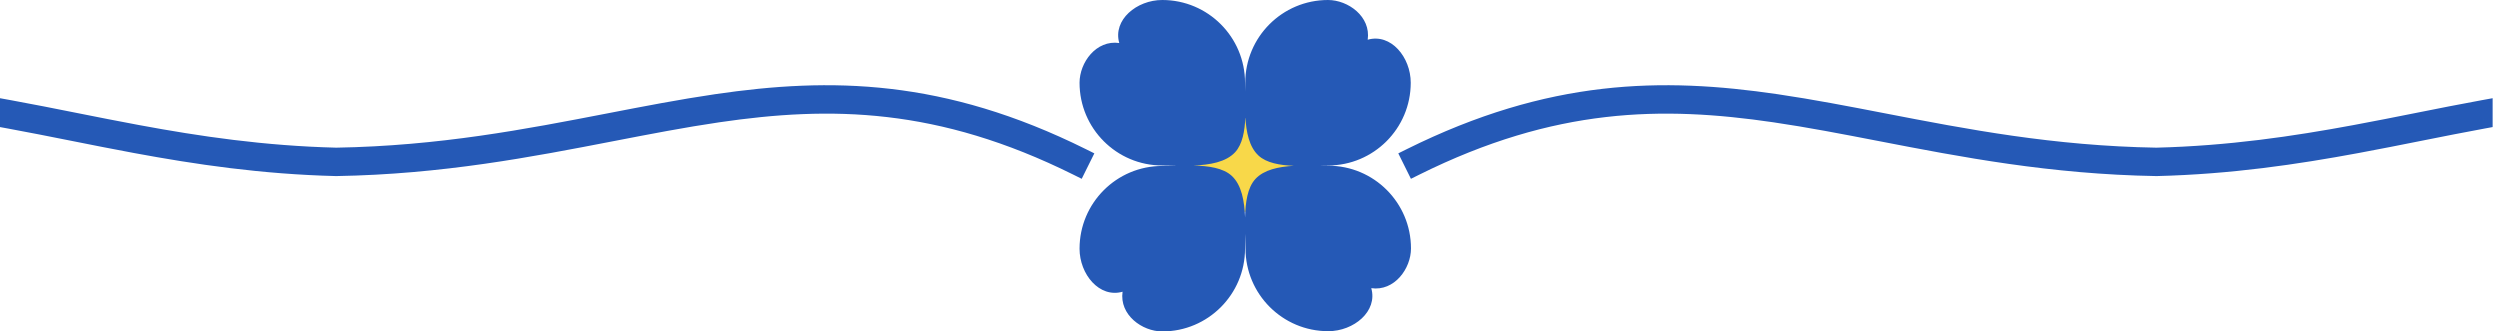<svg width="264" height="35" viewBox="0 0 264 35" fill="none" xmlns="http://www.w3.org/2000/svg">
<path fill-rule="evenodd" clip-rule="evenodd" d="M262.222 11.569C259.943 11.984 257.643 12.442 255.307 12.908C253.147 13.339 250.955 13.776 248.717 14.191C242.287 15.383 235.431 16.401 227.72 16.593C216.717 16.407 207.508 14.623 198.898 12.956L198.898 12.956C195.033 12.208 191.289 11.483 187.557 10.936C175.526 9.173 163.784 9.307 149 16.646L149.445 17.541C163.997 10.318 175.521 10.183 187.412 11.925C191.064 12.46 194.766 13.177 198.607 13.92C207.258 15.595 216.618 17.406 227.714 17.593L227.724 17.594L227.735 17.593C235.524 17.399 242.441 16.371 248.899 15.174C251.167 14.754 253.373 14.314 255.539 13.882C257.802 13.43 260.022 12.988 262.222 12.585V11.569Z" fill="#2559B6"/>
<path d="M255.307 12.908L255.502 13.889L255.307 12.908ZM262.222 11.569H263.222V10.371L262.043 10.585L262.222 11.569ZM248.717 14.191L248.899 15.174L248.717 14.191ZM227.72 16.593L227.703 17.593L227.724 17.594L227.745 17.593L227.72 16.593ZM198.898 12.956L198.699 13.936L198.708 13.938L198.898 12.956ZM198.898 12.956L199.097 11.976L199.088 11.974L198.898 12.956ZM187.557 10.936L187.412 11.925L187.557 10.936ZM149 16.646L148.555 15.75L147.66 16.195L148.104 17.09L149 16.646ZM149.445 17.541L148.549 17.986L148.994 18.882L149.889 18.437L149.445 17.541ZM187.412 11.925L187.557 10.936L187.412 11.925ZM198.607 13.92L198.417 14.902L198.607 13.92ZM227.714 17.593L227.697 18.593L227.697 18.593L227.714 17.593ZM227.724 17.594L227.707 18.593L227.728 18.594L227.749 18.593L227.724 17.594ZM227.735 17.593L227.71 16.594L227.71 16.594L227.735 17.593ZM248.899 15.174L248.717 14.191L248.899 15.174ZM255.539 13.882L255.343 12.901L255.539 13.882ZM262.222 12.585L262.402 13.569L263.222 13.419V12.585H262.222ZM255.502 13.889C257.84 13.423 260.131 12.966 262.401 12.553L262.043 10.585C259.754 11.002 257.446 11.462 255.111 11.928L255.502 13.889ZM248.899 15.174C251.145 14.758 253.343 14.319 255.502 13.889L255.111 11.928C252.95 12.358 250.765 12.794 248.535 13.207L248.899 15.174ZM227.745 17.593C235.53 17.398 242.444 16.37 248.899 15.174L248.535 13.207C242.13 14.395 235.332 15.403 227.695 15.594L227.745 17.593ZM198.708 13.938C207.315 15.605 216.603 17.405 227.703 17.593L227.737 15.594C216.832 15.409 207.701 13.642 199.088 11.974L198.708 13.938ZM198.699 13.936L198.699 13.936L199.097 11.976L199.097 11.976L198.699 13.936ZM187.412 11.925C191.117 12.468 194.839 13.189 198.707 13.938L199.088 11.974C195.227 11.227 191.46 10.497 187.702 9.946L187.412 11.925ZM149.445 17.541C163.997 10.318 175.521 10.183 187.412 11.925L187.702 9.946C175.531 8.163 163.571 8.297 148.555 15.75L149.445 17.541ZM150.34 17.097L149.896 16.201L148.104 17.09L148.549 17.986L150.34 17.097ZM187.557 10.936C175.526 9.173 163.784 9.307 149 16.646L149.889 18.437C164.211 11.328 175.515 11.193 187.267 12.915L187.557 10.936ZM198.797 12.938C194.96 12.196 191.236 11.475 187.557 10.936L187.267 12.915C190.893 13.446 194.571 14.158 198.417 14.902L198.797 12.938ZM227.731 16.593C216.732 16.408 207.451 14.614 198.797 12.938L198.417 14.902C207.065 16.576 216.503 18.404 227.697 18.593L227.731 16.593ZM227.741 16.594L227.731 16.593L227.697 18.593L227.707 18.593L227.741 16.594ZM227.71 16.594L227.699 16.594L227.749 18.593L227.76 18.593L227.71 16.594ZM248.717 14.191C242.284 15.383 235.425 16.401 227.71 16.594L227.76 18.593C235.623 18.397 242.598 17.359 249.081 16.157L248.717 14.191ZM255.343 12.901C253.177 13.333 250.977 13.772 248.717 14.191L249.081 16.157C251.357 15.735 253.57 15.294 255.734 14.862L255.343 12.901ZM262.042 11.602C259.833 12.006 257.605 12.45 255.343 12.901L255.734 14.862C257.999 14.411 260.211 13.97 262.402 13.569L262.042 11.602ZM263.222 12.585V11.569H261.222V12.585H263.222Z" fill="#2559B6"/>
<path fill-rule="evenodd" clip-rule="evenodd" d="M1 11.569C3.28 11.984 5.579 12.442 7.916 12.908C10.076 13.339 12.268 13.776 14.505 14.191C20.935 15.383 27.791 16.401 35.502 16.593C46.505 16.407 55.714 14.623 64.325 12.956L64.325 12.956C68.189 12.208 71.933 11.483 75.665 10.936C87.696 9.173 99.438 9.307 114.222 16.646L113.778 17.541C99.225 10.318 87.702 10.183 75.81 11.925C72.158 12.46 68.457 13.177 64.615 13.92C55.964 15.595 46.604 17.406 35.508 17.593L35.498 17.594L35.488 17.593C27.698 17.399 20.781 16.371 14.323 15.174C12.055 14.754 9.849 14.314 7.683 13.882C5.42 13.43 3.201 12.988 1 12.585V11.569Z" fill="#2559B6"/>
<path d="M7.916 12.908L7.72 13.889L7.916 12.908ZM1 11.569H7.62939e-06V10.371L1.179 10.585L1 11.569ZM14.505 14.191L14.323 15.174L14.505 14.191ZM35.502 16.593L35.519 17.593L35.498 17.594L35.477 17.593L35.502 16.593ZM64.325 12.956L64.524 13.936L64.515 13.938L64.325 12.956ZM64.325 12.956L64.126 11.976L64.135 11.974L64.325 12.956ZM75.665 10.936L75.81 11.925L75.665 10.936ZM114.222 16.646L114.667 15.75L115.563 16.195L115.118 17.09L114.222 16.646ZM113.778 17.541L114.673 17.986L114.229 18.882L113.333 18.437L113.778 17.541ZM75.81 11.925L75.665 10.936L75.81 11.925ZM64.615 13.92L64.805 14.902L64.615 13.92ZM35.508 17.593L35.525 18.593L35.525 18.593L35.508 17.593ZM35.498 17.594L35.515 18.593L35.494 18.594L35.473 18.593L35.498 17.594ZM35.488 17.593L35.513 16.594L35.513 16.594L35.488 17.593ZM14.323 15.174L14.505 14.191L14.323 15.174ZM7.683 13.882L7.879 12.901L7.683 13.882ZM1 12.585L0.82 13.569L7.62939e-06 13.419V12.585H1ZM7.72 13.889C5.382 13.423 3.091 12.966 0.821 12.553L1.179 10.585C3.468 11.002 5.776 11.462 8.111 11.928L7.72 13.889ZM14.323 15.174C12.078 14.758 9.879 14.319 7.72 13.889L8.111 11.928C10.272 12.358 12.458 12.794 14.688 13.207L14.323 15.174ZM35.477 17.593C27.692 17.398 20.779 16.37 14.323 15.174L14.688 13.207C21.092 14.395 27.89 15.403 35.527 15.594L35.477 17.593ZM64.515 13.938C55.907 15.605 46.619 17.405 35.519 17.593L35.485 15.594C46.391 15.409 55.521 13.642 64.135 11.974L64.515 13.938ZM64.524 13.936L64.524 13.936L64.126 11.976L64.126 11.976L64.524 13.936ZM75.81 11.925C72.105 12.468 68.384 13.189 64.515 13.938L64.135 11.974C67.995 11.227 71.762 10.497 75.52 9.946L75.81 11.925ZM113.778 17.541C99.225 10.318 87.702 10.183 75.81 11.925L75.52 9.946C87.691 8.163 99.652 8.297 114.667 15.75L113.778 17.541ZM112.882 17.097L113.327 16.201L115.118 17.09L114.673 17.986L112.882 17.097ZM75.665 10.936C87.696 9.173 99.438 9.307 114.222 16.646L113.333 18.437C99.012 11.328 87.707 11.193 75.955 12.915L75.665 10.936ZM64.425 12.938C68.262 12.196 71.987 11.475 75.665 10.936L75.955 12.915C72.33 13.446 68.651 14.158 64.805 14.902L64.425 12.938ZM35.492 16.593C46.49 16.408 55.771 14.614 64.425 12.938L64.805 14.902C56.157 16.576 46.719 18.404 35.525 18.593L35.492 16.593ZM35.481 16.594L35.492 16.593L35.525 18.593L35.515 18.593L35.481 16.594ZM35.513 16.594L35.523 16.594L35.473 18.593L35.463 18.593L35.513 16.594ZM14.505 14.191C20.938 15.383 27.798 16.401 35.513 16.594L35.463 18.593C27.599 18.397 20.625 17.359 14.141 16.157L14.505 14.191ZM7.879 12.901C10.046 13.333 12.245 13.772 14.505 14.191L14.141 16.157C11.865 15.735 9.652 15.294 7.488 14.862L7.879 12.901ZM1.18 11.602C3.39 12.006 5.617 12.45 7.879 12.901L7.488 14.862C5.223 14.411 3.011 13.97 0.82 13.569L1.18 11.602ZM7.62939e-06 12.585V11.569H2V12.585H7.62939e-06Z" fill="#2559B6"/>
<path d="M125.883 11.883H137.067V22.368H125.883V11.883Z" fill="#F8D849"/>
<path fill-rule="evenodd" clip-rule="evenodd" d="M139.326 17.489C139.649 17.494 139.963 17.499 140.263 17.499C145.088 17.499 149 21.411 149 26.236C149 28.363 147.253 30.78 144.806 30.43C145.505 32.877 142.961 34.974 140.263 34.974C135.437 34.974 131.525 31.062 131.525 26.236C131.525 25.847 131.514 25.424 131.502 24.982C131.499 24.887 131.497 24.79 131.494 24.693C131.492 24.869 131.489 25.043 131.486 25.214C131.481 25.577 131.475 25.929 131.475 26.262C131.475 31.088 127.563 35 122.737 35C120.61 35 118.194 33.252 118.543 30.806C116.097 31.505 114 28.961 114 26.262C114 21.437 117.912 17.525 122.737 17.525C123.126 17.525 123.55 17.514 123.992 17.502C124.09 17.499 124.189 17.496 124.289 17.494C124.204 17.493 124.12 17.491 124.037 17.49C123.953 17.489 123.869 17.488 123.786 17.486L123.785 17.486C123.422 17.48 123.071 17.475 122.737 17.475C117.912 17.475 114 13.563 114 8.737C114 6.61 115.747 4.194 118.194 4.543C117.495 2.097 120.039 0 122.737 0C127.563 0 131.475 3.912 131.475 8.737C131.475 9.027 131.481 9.336 131.489 9.657C131.494 9.34 131.499 9.032 131.499 8.737C131.499 3.912 135.411 0 140.236 0C142.363 0 144.78 1.747 144.43 4.194C146.877 3.495 148.974 6.039 148.974 8.737C148.974 13.563 145.062 17.475 140.236 17.475C139.949 17.475 139.644 17.481 139.326 17.489ZM131.509 12.356C131.451 13.831 131.208 15.235 130.426 16.077C129.458 17.12 127.767 17.412 126.021 17.48C127.616 17.515 129.171 17.733 130.077 18.574C131.118 19.54 131.411 21.227 131.48 22.97C131.514 21.369 131.73 19.806 132.574 18.897C133.477 17.923 135.012 17.604 136.633 17.51C135.153 17.453 133.742 17.21 132.897 16.426C131.921 15.521 131.602 13.981 131.509 12.356Z" fill="#2559B6"/>
</svg>
